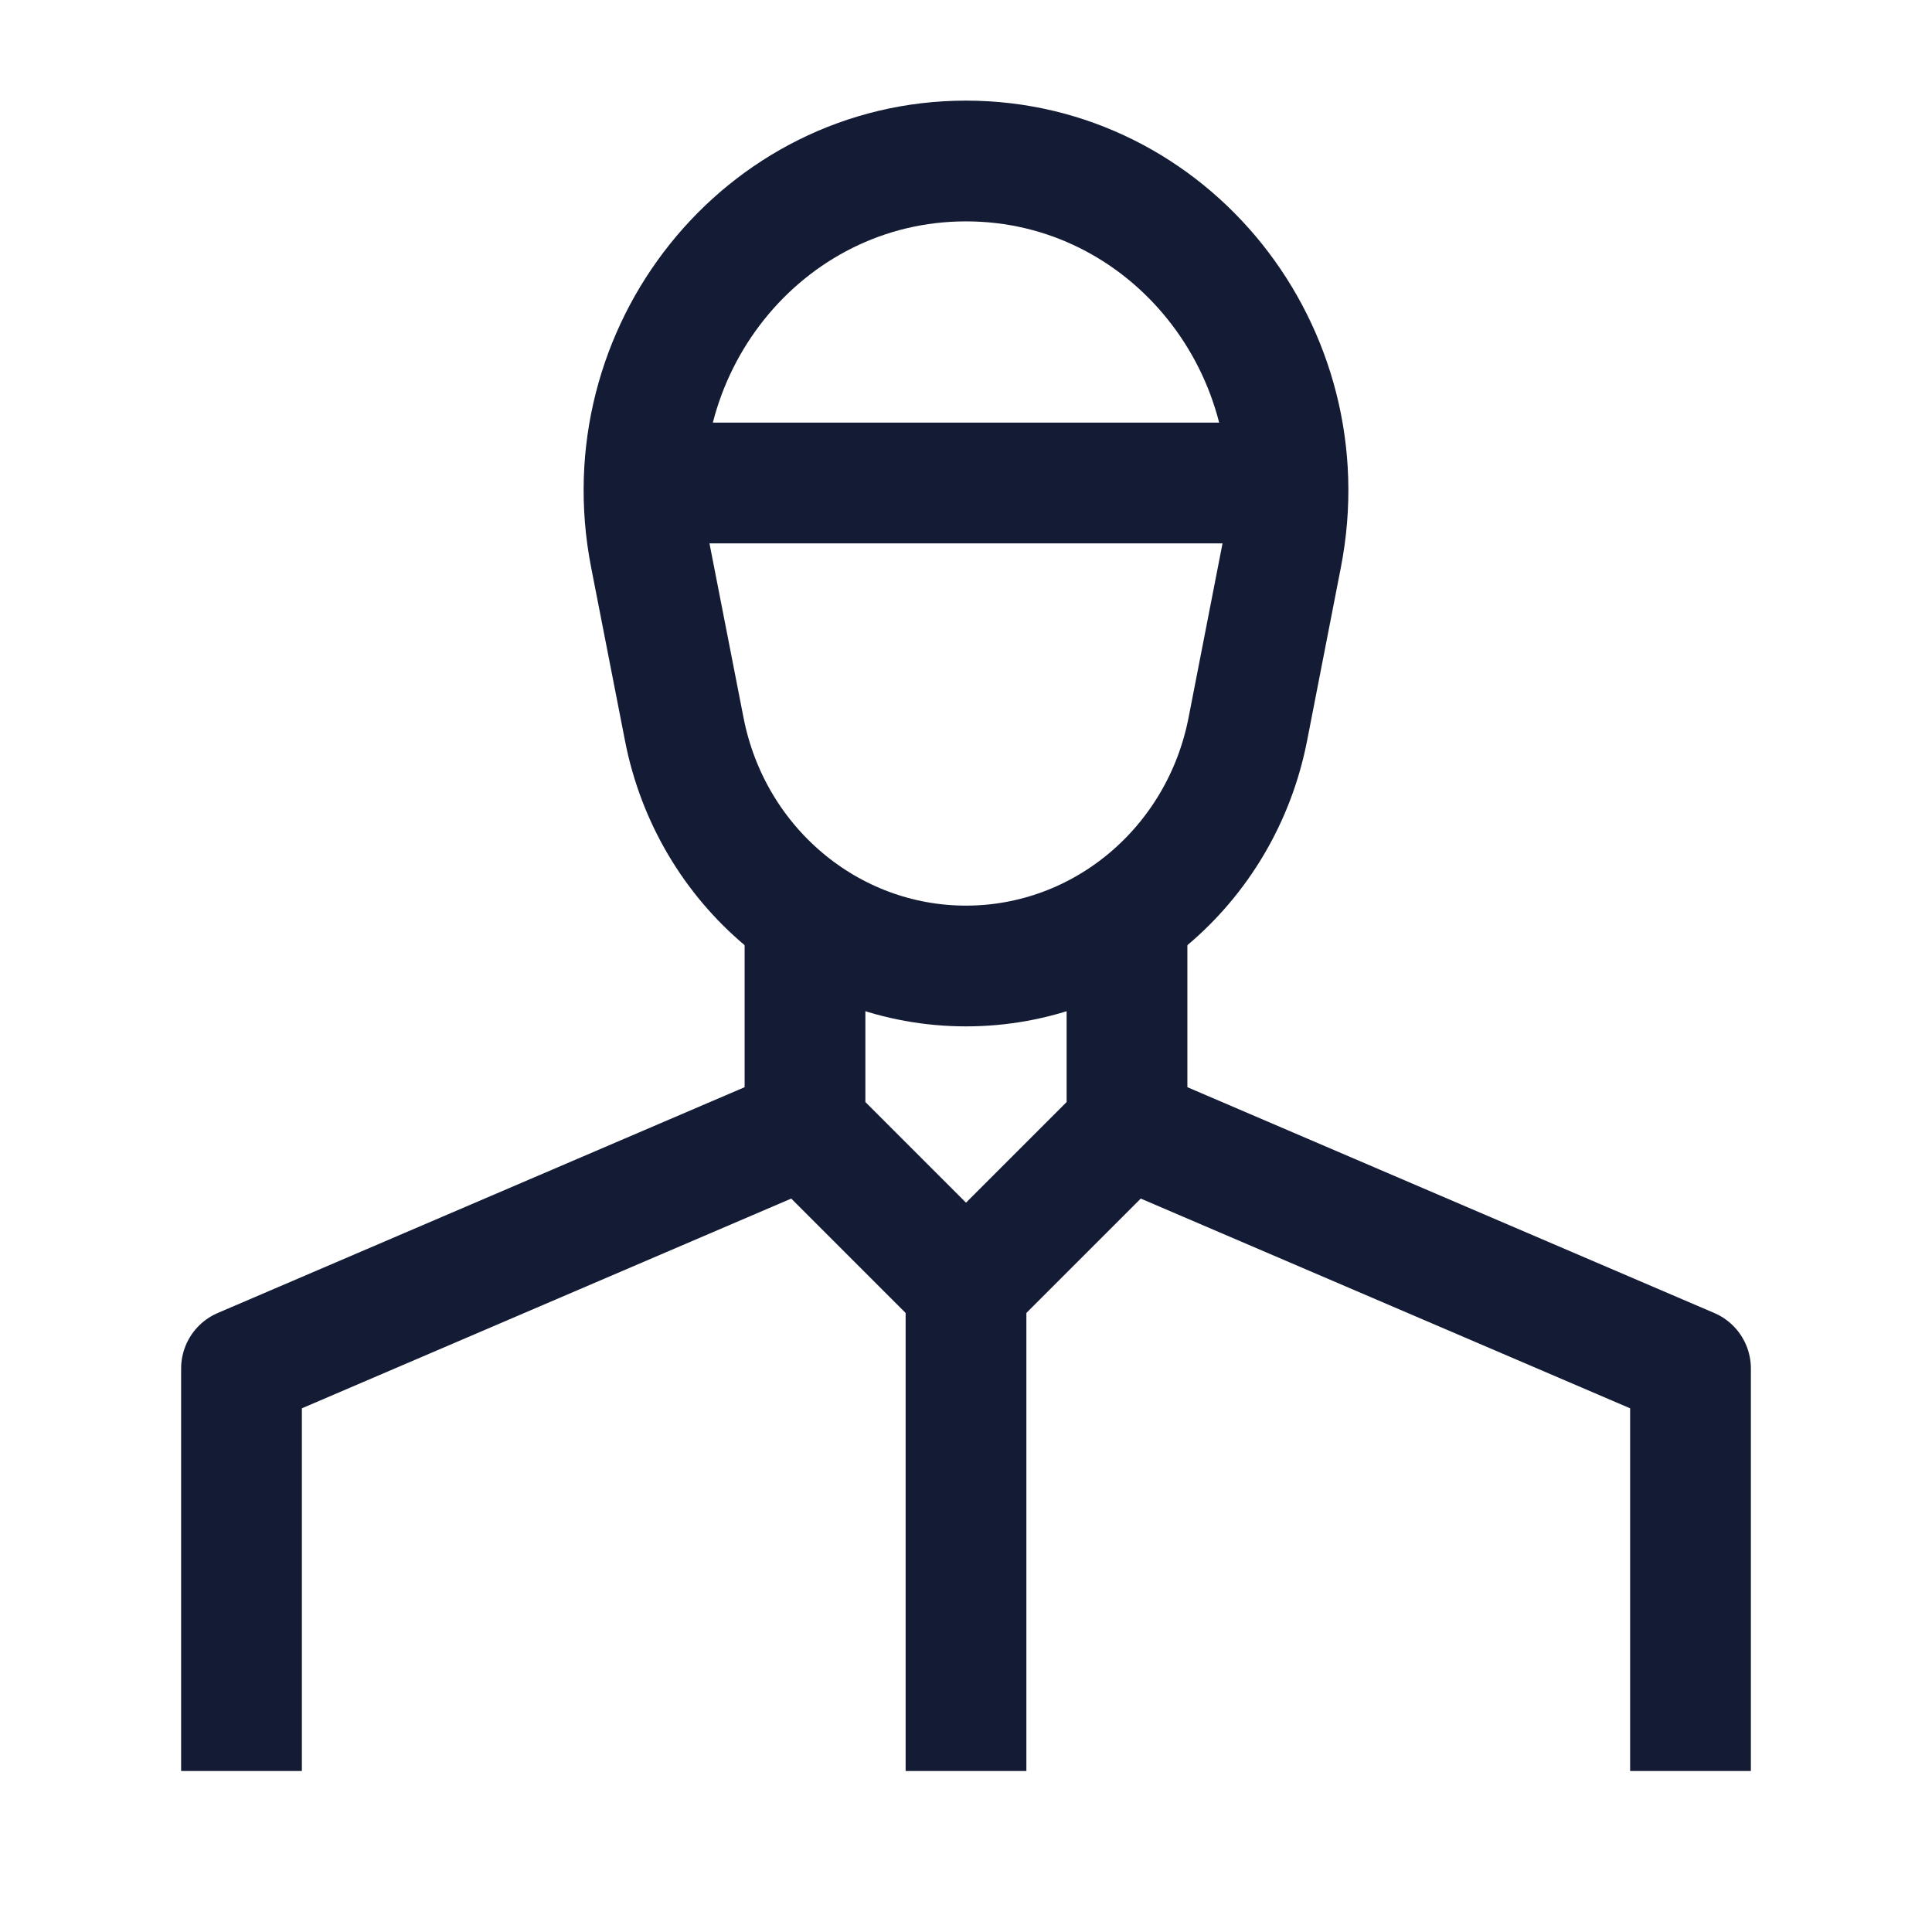 <svg width="24" height="24" viewBox="0 0 24 24" fill="none" xmlns="http://www.w3.org/2000/svg">
<path d="M15.501 9.058L15.921 6.903C16.416 4.366 14.523 2 12 2C9.477 2 7.584 4.366 8.079 6.903L8.5 9.058C8.833 10.769 10.298 12 12 12C13.702 12 15.167 10.769 15.501 9.058Z" stroke="#141B34" stroke-width="1.5" stroke-linejoin="round"/>
<path d="M10 14H9.25C9.25 14.199 9.329 14.39 9.47 14.53L10 14ZM14 14L14.53 14.53C14.671 14.39 14.75 14.199 14.75 14H14ZM12 16L11.47 16.53C11.763 16.823 12.237 16.823 12.53 16.53L12 16ZM9.25 11.5V14H10.75V11.5H9.25ZM13.25 11.5V14H14.75V11.5H13.25ZM13.47 13.47L11.47 15.47L12.53 16.53L14.53 14.53L13.47 13.47ZM12.53 15.47L10.53 13.47L9.47 14.53L11.47 16.53L12.53 15.47Z" fill="#141B34"/>
<path d="M14 14L21 17V22M10 14L3 17V22" stroke="#141B34" stroke-width="1.5" stroke-linejoin="round"/>
<path d="M12 16V22" stroke="#141B34" stroke-width="1.5" stroke-linejoin="round"/>
<path d="M8 6H16" stroke="#141B34" stroke-width="1.5" stroke-linejoin="round"/>
</svg>
